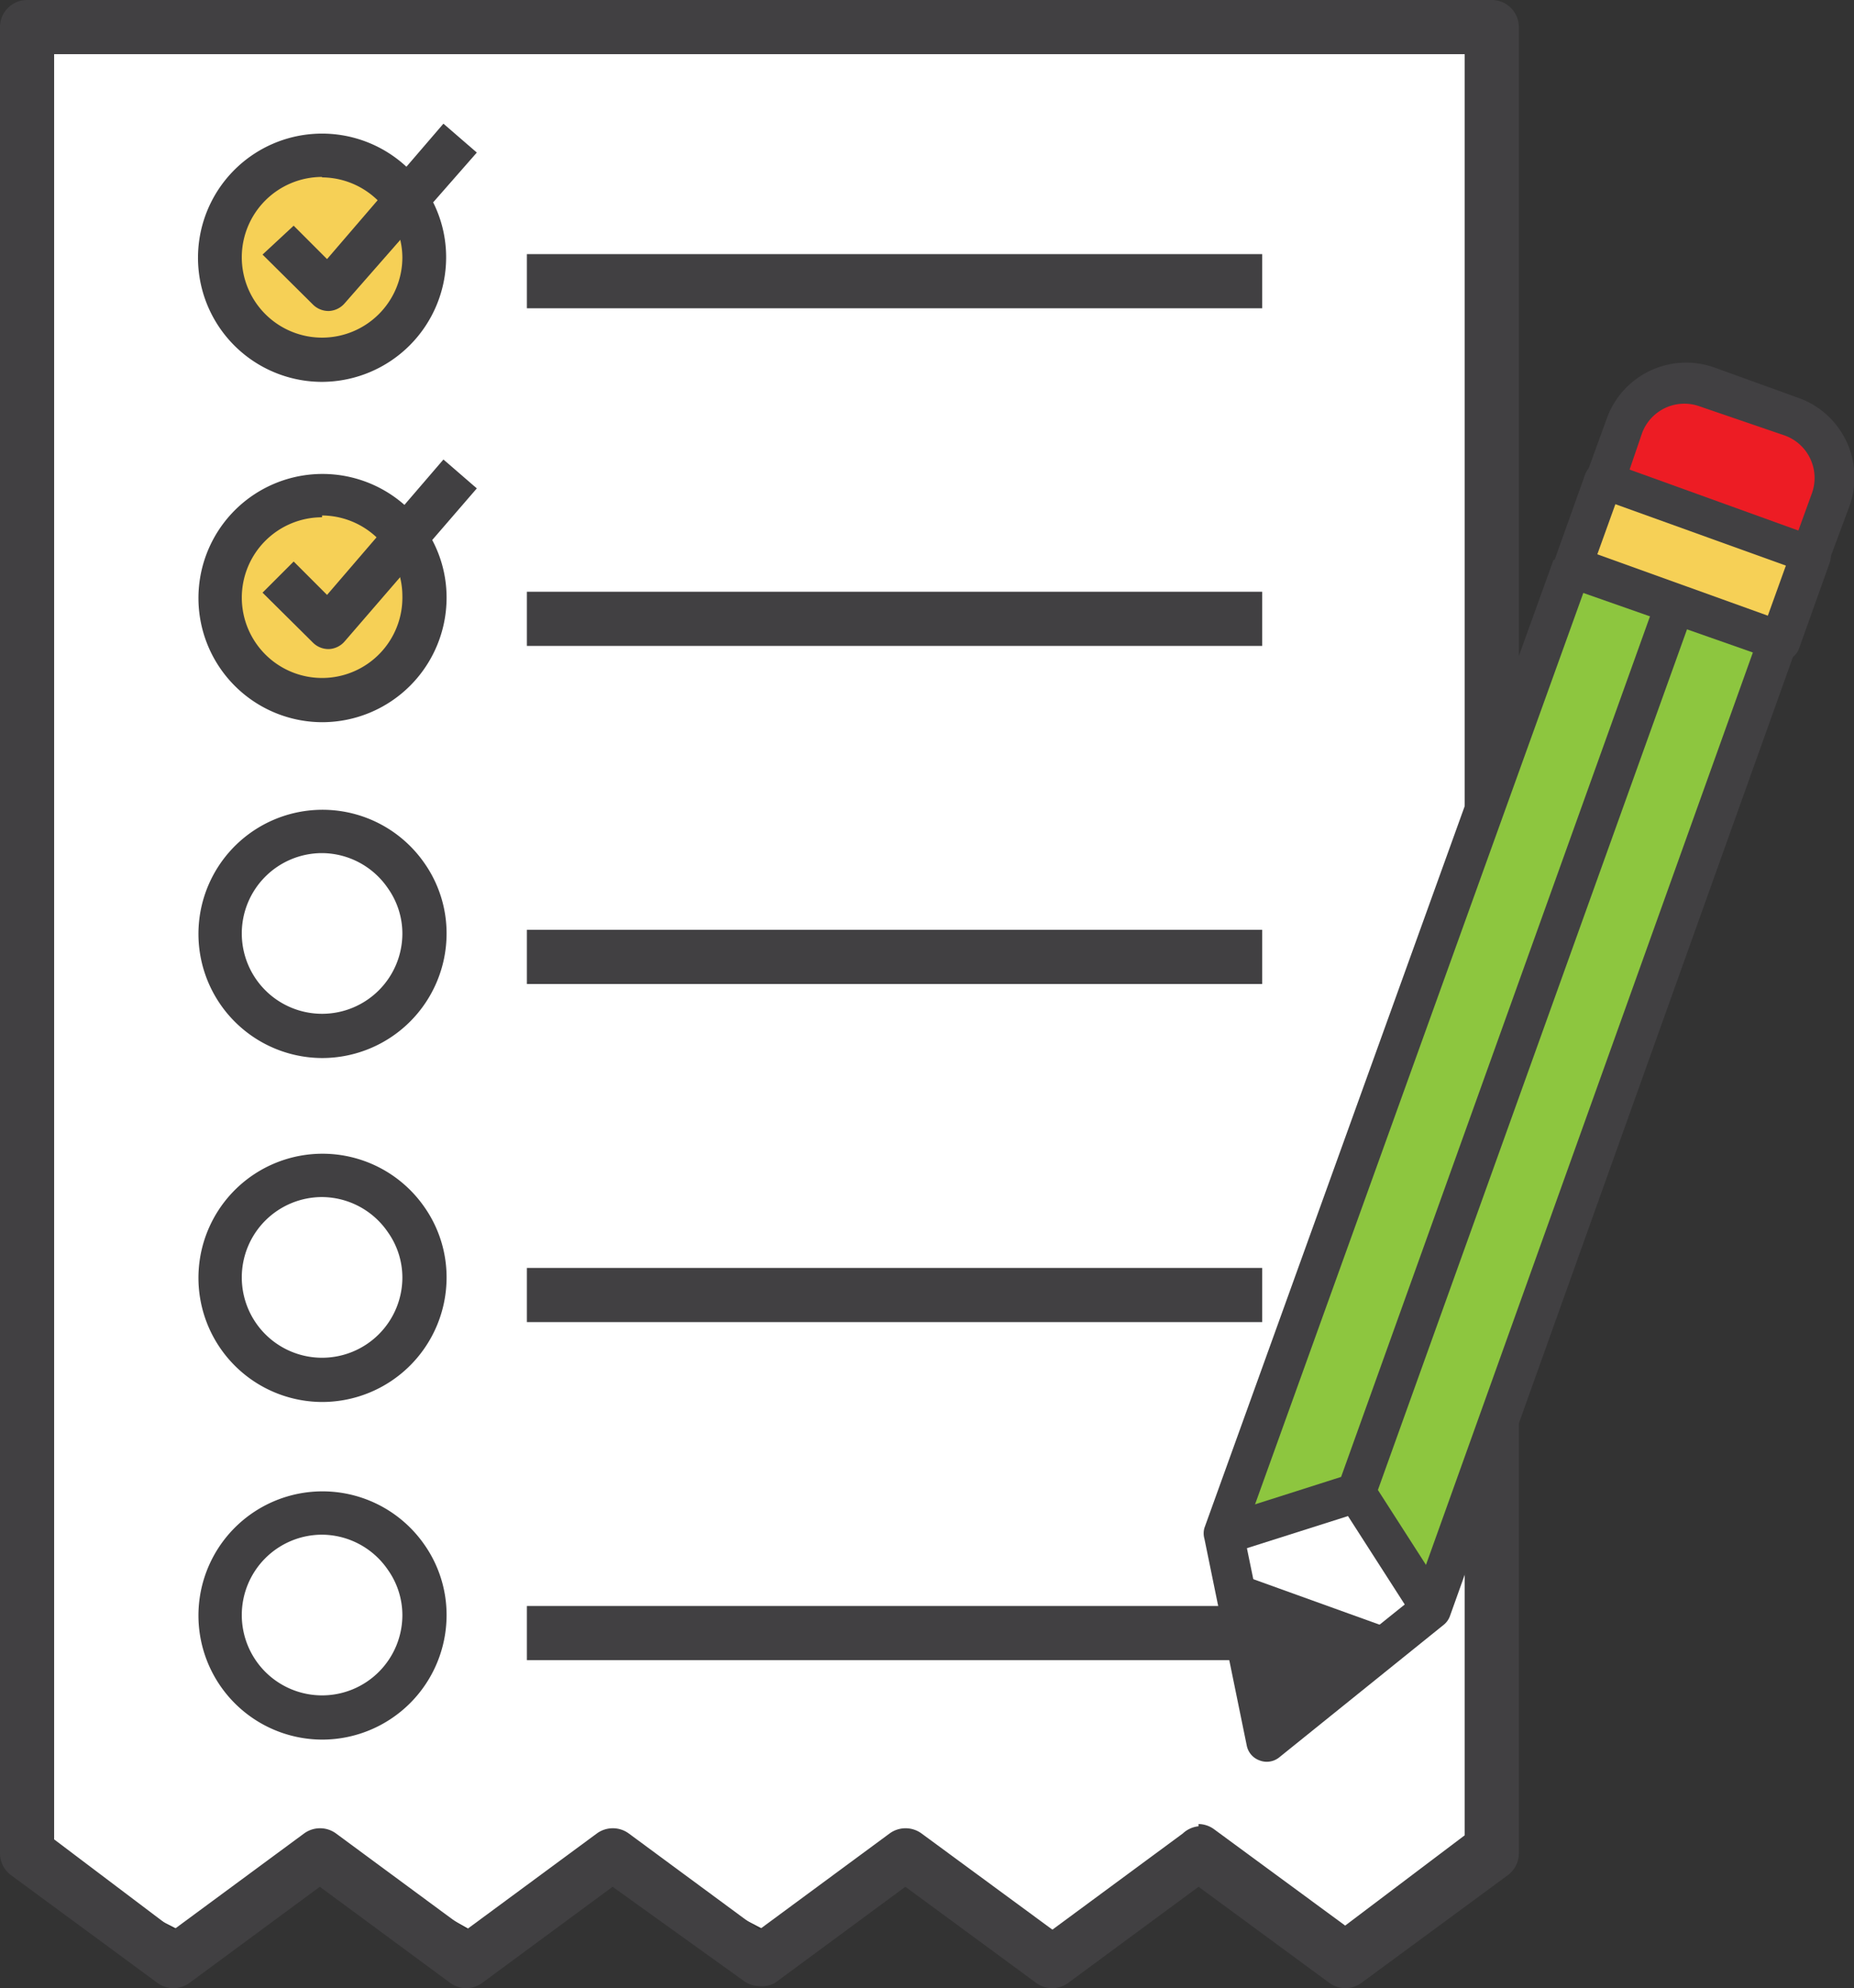 <svg xmlns="http://www.w3.org/2000/svg" viewBox="0 0 41.1 44.05"><rect x="0" y="0" width="41.1" height="44.05" fill="#333333" stroke="none"/><defs><style>.a{fill:#fff;}.b{fill:#414042;}.c{fill:#f6d056;}.d{fill:#ed1c24;}.e{fill:#8dc63f;}</style></defs><title>Dine</title><polygon class="a" points="33.28 40.89 29.95 42.83 26.69 41.21 23.49 42.83 20.23 41.37 17.09 42.83 13.99 41.21 10.56 42.83 7.25 40.96 4.11 42.83 0 40.74 0 0.6 33.28 0.6 33.28 40.89"/><path class="b" d="M16.83,44a.6.6,0,0,1-.35-.12L13.58,41.8l-2.89,2.13a.6.6,0,0,1-.71,0L7.09,41.8,4.2,43.93a.6.6,0,0,1-.71,0L.24,41.54A.6.6,0,0,1,0,41.06V.6A.6.6,0,0,1,.6,0H33.07a.6.6,0,0,1,.6.6V41.06a.6.6,0,0,1-.24.48l-3.25,2.39a.6.6,0,0,1-.71,0l-2.9-2.13-2.89,2.13a.6.6,0,0,1-.71,0l-2.9-2.13-2.89,2.13A.6.6,0,0,1,16.83,44Zm9.74-3.59a.6.6,0,0,1,.35.12l2.9,2.13,2.65-2V1.2H1.2V40.75l2.65,2,2.89-2.13a.6.6,0,0,1,.71,0l2.89,2.13,2.89-2.13a.6.6,0,0,1,.71,0l2.89,2.13,2.89-2.13a.6.6,0,0,1,.71,0l2.9,2.13,2.89-2.13A.6.6,0,0,1,26.57,40.46Z"/><path class="c" d="M9,4.41a2.23,2.23,0,0,1,.41,1.3A2.27,2.27,0,1,1,9,4.41Z"/><rect class="b" x="11.68" y="5.63" width="16.3" height="1.2"/><path class="b" d="M7.14,8.46A2.75,2.75,0,1,1,9.39,4.13a2.71,2.71,0,0,1,.5,1.58A2.76,2.76,0,0,1,7.14,8.46Zm0-4.54A1.78,1.78,0,1,0,8.92,5.71a1.74,1.74,0,0,0-.32-1A1.78,1.78,0,0,0,7.14,3.93Z"/><path class="b" d="M7.28,6.89a.49.49,0,0,1-.34-.14L5.82,5.64,6.51,5l.74.74,2.58-3,.74.64L7.64,6.72a.49.49,0,0,1-.35.17Z"/><path class="c" d="M9,11.9a2.23,2.23,0,0,1,.41,1.3A2.27,2.27,0,1,1,9,11.9Z"/><rect class="b" x="11.68" y="13.11" width="16.3" height="1.2"/><path class="b" d="M7.14,16a2.75,2.75,0,1,1,2.26-4.33,2.71,2.71,0,0,1,.5,1.58A2.76,2.76,0,0,1,7.14,16Zm0-4.54A1.78,1.78,0,1,0,8.92,13.2a1.74,1.74,0,0,0-.32-1A1.78,1.78,0,0,0,7.14,11.42Z"/><path class="b" d="M7.28,14.38a.49.49,0,0,1-.34-.14L5.82,13.13l.69-.69.74.74,2.58-3,.74.64L7.64,14.21a.49.49,0,0,1-.35.17Z"/><rect class="b" x="11.68" y="20.6" width="16.3" height="1.2"/><path class="b" d="M7.14,23.44a2.75,2.75,0,1,1,2.26-4.33,2.71,2.71,0,0,1,.5,1.58A2.76,2.76,0,0,1,7.14,23.44Zm0-4.54a1.78,1.78,0,1,0,1.78,1.78,1.74,1.74,0,0,0-.32-1A1.78,1.78,0,0,0,7.14,18.9Z"/><path class="b" d="M7.14,31.06a2.75,2.75,0,1,1,2.26-4.33,2.71,2.71,0,0,1,.5,1.58A2.76,2.76,0,0,1,7.14,31.06Zm0-4.54A1.78,1.78,0,1,0,8.92,28.3a1.74,1.74,0,0,0-.32-1A1.78,1.78,0,0,0,7.14,26.52Z"/><path class="b" d="M7.14,38.54a2.75,2.75,0,1,1,2.26-4.33,2.71,2.71,0,0,1,.5,1.58A2.76,2.76,0,0,1,7.14,38.54Zm0-4.54a1.78,1.78,0,1,0,1.78,1.78,1.74,1.74,0,0,0-.32-1A1.78,1.78,0,0,0,7.14,34Z"/><rect class="b" x="11.68" y="28.09" width="16.3" height="1.2"/><rect class="b" x="11.68" y="35.58" width="16.3" height="1.2"/><rect class="a" x="27.58" y="32.93" width="4.4" height="3.07"/><polygon class="c" points="40.15 12.28 39.45 14.2 37.15 13.38 34.85 12.55 35.55 10.62 40.15 12.28"/><path class="d" d="M40.58,11.07l-.44,1.21-4.6-1.66L36,9.41a1.43,1.43,0,0,1,1.83-.86l1.91.69A1.43,1.43,0,0,1,40.58,11.07Z"/><polygon class="b" points="30.66 36.52 28.07 38.6 27.4 35.34 27.47 35.33 30.62 36.46 30.66 36.52"/><polygon class="e" points="37.15 13.38 30.06 33.07 27.13 34.01 34.85 12.55 37.15 13.38"/><polygon class="e" points="39.45 14.2 31.73 35.66 30.06 33.07 37.15 13.38 39.45 14.2"/><path class="b" d="M27.92,39h0a.44.44,0,0,1-.28-.32l-.94-4.59a.44.44,0,0,1,0-.24L34.44,12.4l.82.29L27.58,34l.78,3.78,3-2.41L39,14.06l.82.29L32.14,35.81A.44.44,0,0,1,32,36l-3.65,2.94A.44.44,0,0,1,27.92,39Z"/><path class="b" d="M40.55,12.42l-.82-.29.44-1.21a1,1,0,0,0-.6-1.27L37.67,9a1,1,0,0,0-1.27.6L36,10.77l-.82-.29.44-1.21A1.87,1.87,0,0,1,38,8.14l1.91.69A1.87,1.87,0,0,1,41,11.21Z"/><path class="b" d="M39.3,14.61,34.71,13a.44.44,0,0,1-.26-.56l.69-1.93a.44.44,0,0,1,.56-.26l4.6,1.66a.44.44,0,0,1,.26.56l-.69,1.93A.44.44,0,0,1,39.3,14.61Zm-3.89-2.33,3.78,1.36.4-1.11-3.78-1.36Z"/><path class="b" d="M27.26,34.42,27,33.59l2.73-.87,7-19.49.82.29L30.47,33.22a.44.44,0,0,1-.28.27Z"/><rect class="b" x="30.46" y="32.83" width="0.87" height="3.08" transform="translate(-13.67 22.14) rotate(-32.71)"/><rect class="b" x="28.61" y="34.22" width="0.87" height="3.35" transform="translate(-14.57 51.07) rotate(-70.2)"/></svg>